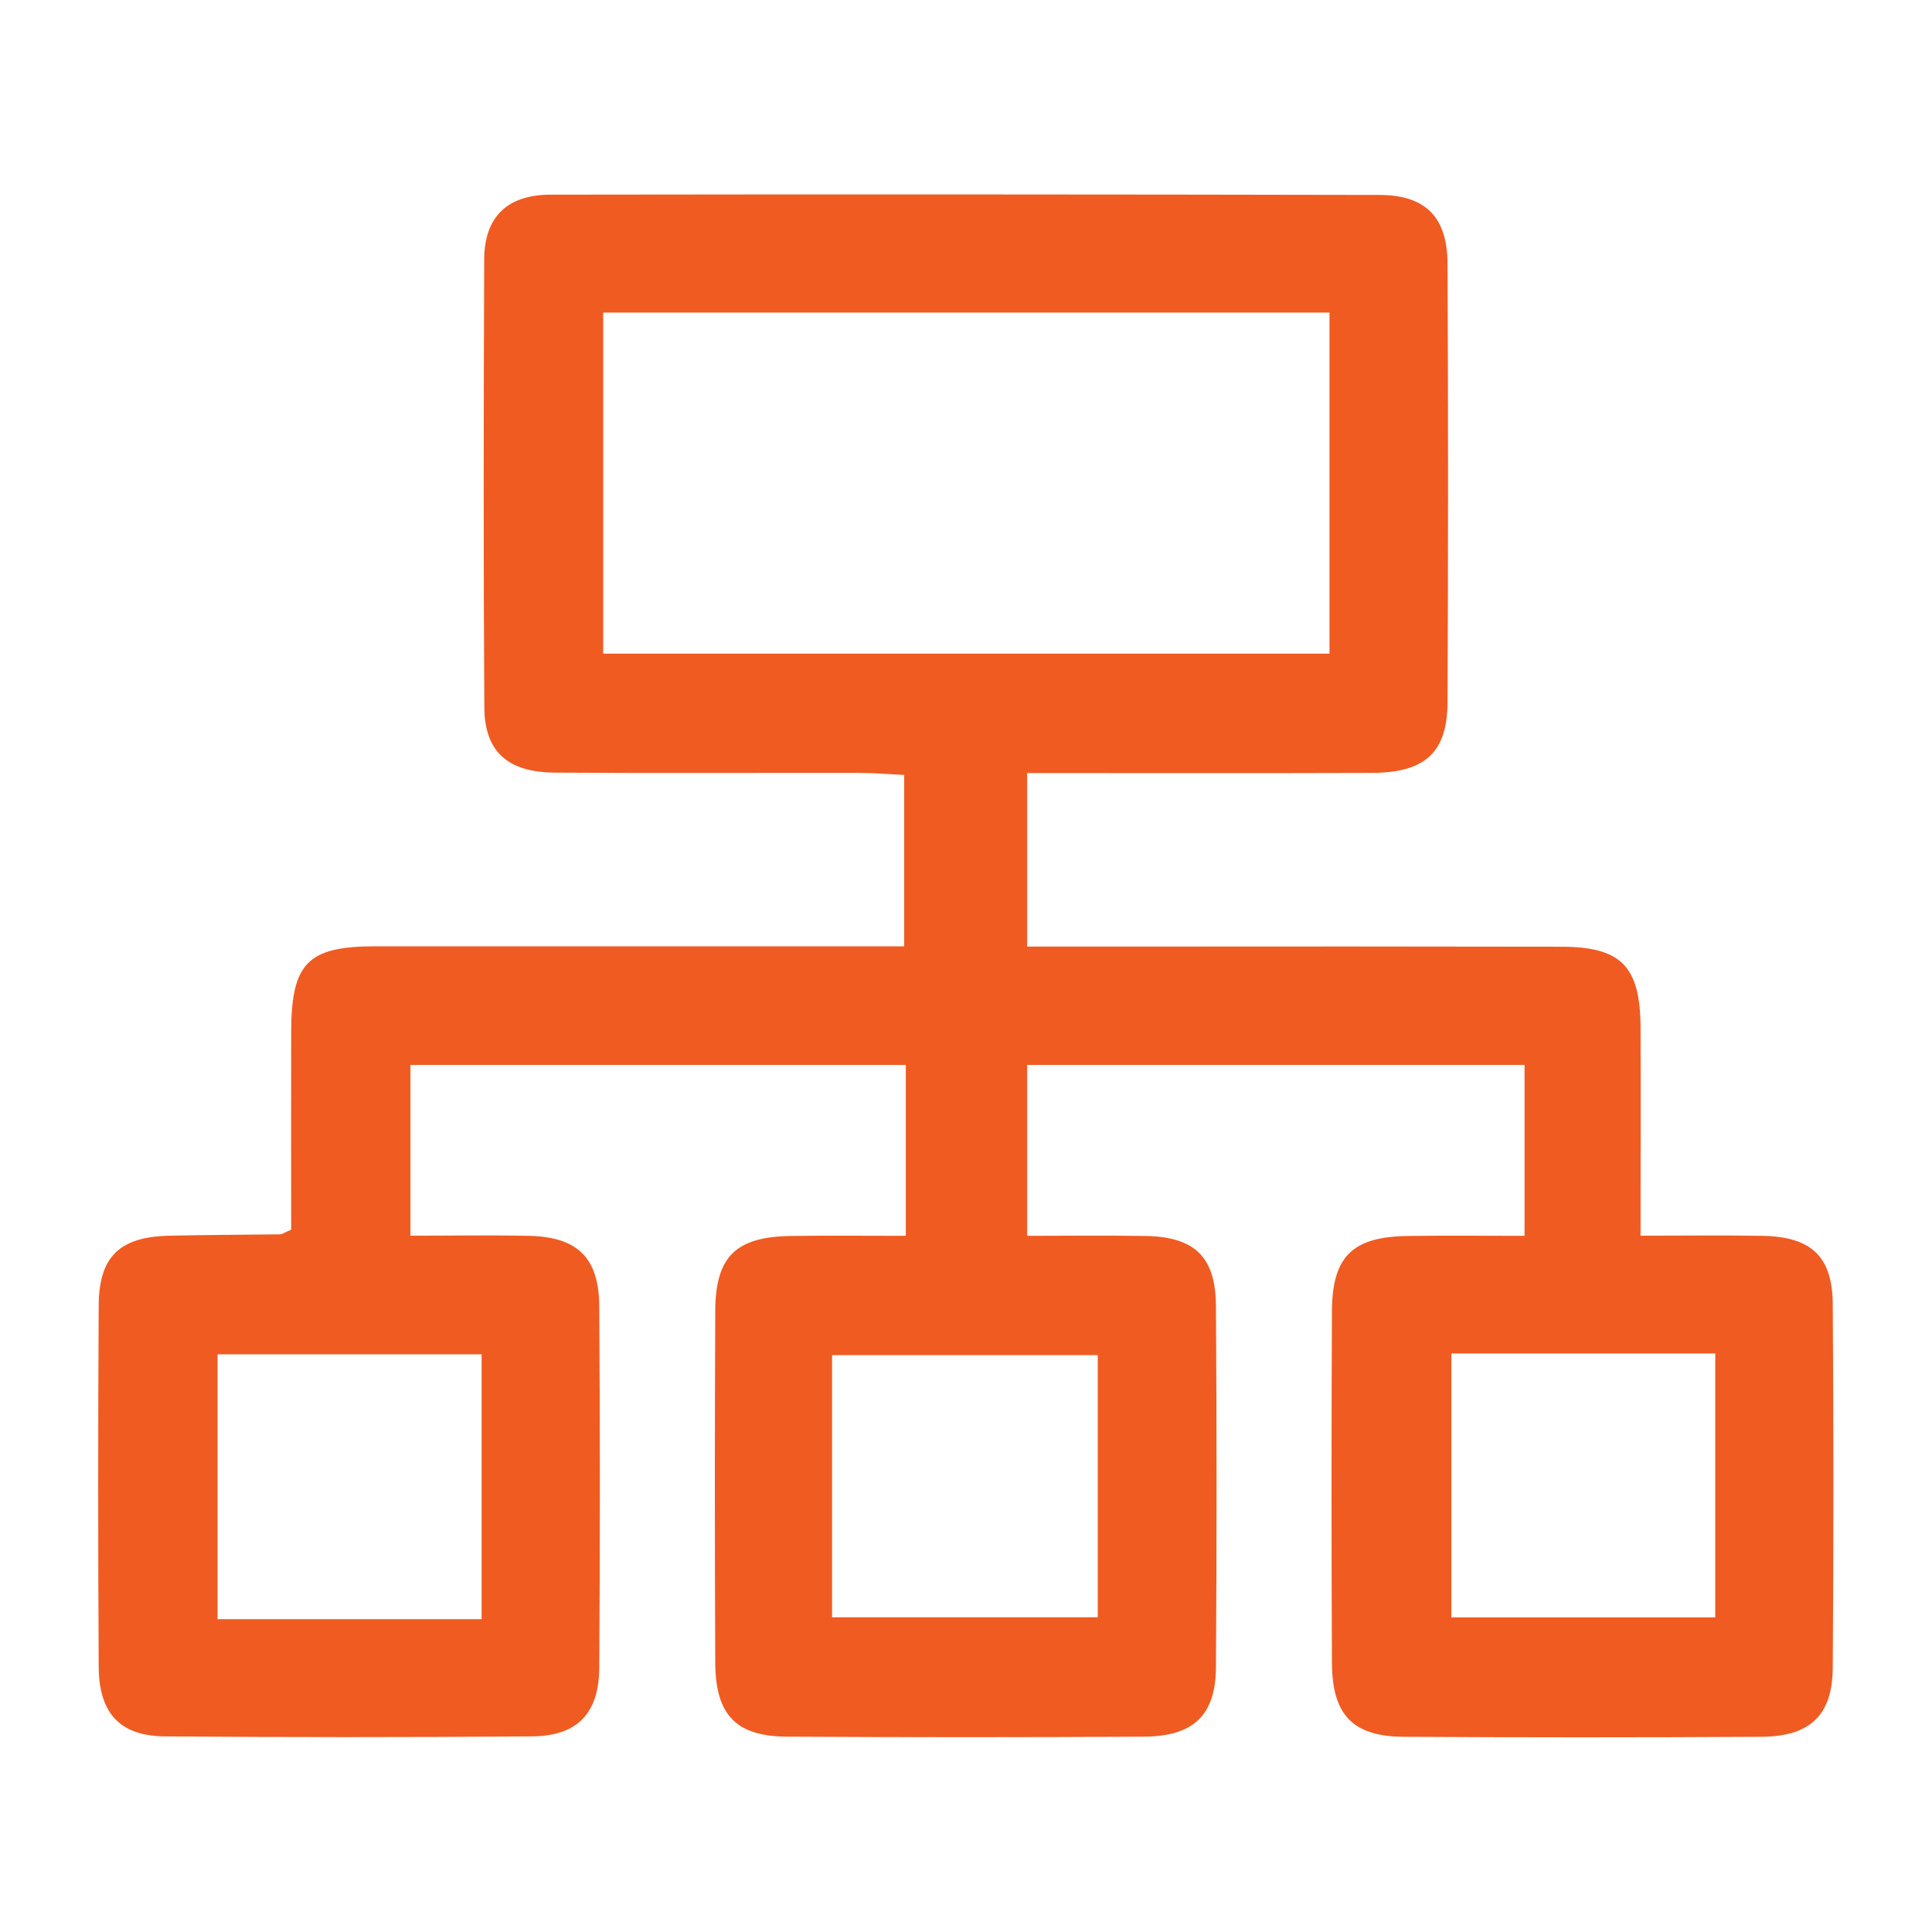 <?xml version="1.0" encoding="utf-8"?>
<!-- Generator: Adobe Illustrator 23.1.1, SVG Export Plug-In . SVG Version: 6.00 Build 0)  -->
<svg version="1.1" id="Layer_1" xmlns="http://www.w3.org/2000/svg" xmlns:xlink="http://www.w3.org/1999/xlink" x="0px" y="0px"
	 viewBox="0 0 1417.3 1417.3" style="enable-background:new 0 0 1417.3 1417.3;" xml:space="preserve">
<style type="text/css">
	.st0{fill:#F05B22;}
</style>
<title>SYSTEMS</title>
<path class="st0" d="M1292.7,906.6c-29-0.5-58-0.1-89.2-0.1c0-53.9,0.2-103.2,0-152.5c-0.2-45.2-14.1-59.5-58.5-59.5
	c-103.7-0.2-207.3-0.2-311-0.1h-80.5V567.1c86,0,169.5,0.2,253-0.1c39-0.2,55.3-15,55.4-52c0.5-107.2,0.5-214.4,0-321.7
	c-0.2-34-16.1-50.2-49.8-50.3c-202.7-0.4-405.3-0.5-608-0.2c-31.6,0-48.7,15.9-48.9,47.4c-0.4,109.6-0.6,219.1,0.1,328.7
	c0.2,32.6,17.2,47.7,52.1,47.9c74.2,0.5,148.5,0.1,222.7,0.2c11.3,0,22.7,1,33.2,1.5v125.7c-131.2,0-259.6,0-388,0
	c-49.6,0-61.6,12.3-61.7,63c-0.1,49,0,98,0,144.9c-5.7,2.5-6.7,3.3-7.8,3.4c-27.1,0.3-54.2,0.4-81.2,1c-36.6,0.7-52,15.1-52.2,51.1
	c-0.5,88.4-0.5,176.7,0,265.1c0.2,34.3,15.7,50.9,48.9,51.1c89.5,0.7,179.1,0.7,268.6,0c33.5-0.2,49.5-16.6,49.7-50.4
	c0.6-88.4,0.6-176.7,0-265.1c-0.2-35.8-16-51-52-51.7c-29-0.6-58-0.1-86.5-0.1V781.2h363.4v125.4c-30.1,0-57-0.3-84,0.1
	c-40.6,0.5-55.6,14.9-55.8,55c-0.4,86-0.4,172,0,258c0.2,38.5,15.3,54.1,52.9,54.3c87.2,0.5,174.4,0.5,261.6,0
	c36.3-0.2,52.6-15.7,52.8-50.9c0.6-88.4,0.6-176.7,0-265.1c-0.2-36.1-15.7-50.8-52-51.3c-29-0.5-58-0.1-86.5-0.1V781.2h364.9v125.4
	c-31.7,0-58.6-0.3-85.5,0.1c-40.6,0.5-55.6,14.9-55.8,55.1c-0.4,86-0.4,172,0,258c0.2,38.4,15.3,54.1,53,54.3
	c87.2,0.5,174.4,0.5,261.6,0c36.3-0.2,52.6-15.7,52.8-51c0.6-88.4,0.6-176.7,0-265.1C1344.6,921.9,1329.1,907.2,1292.7,906.6z
	 M353.3,993.5v194.3H159.6V993.5H353.3z M442.5,479.5V229.3h532.8v250.2L442.5,479.5z M805.3,994.1v192.3H610.4V994.1H805.3z
	 M1258.3,1186.5h-193.6V992.9h193.6V1186.5z"/>
</svg>
